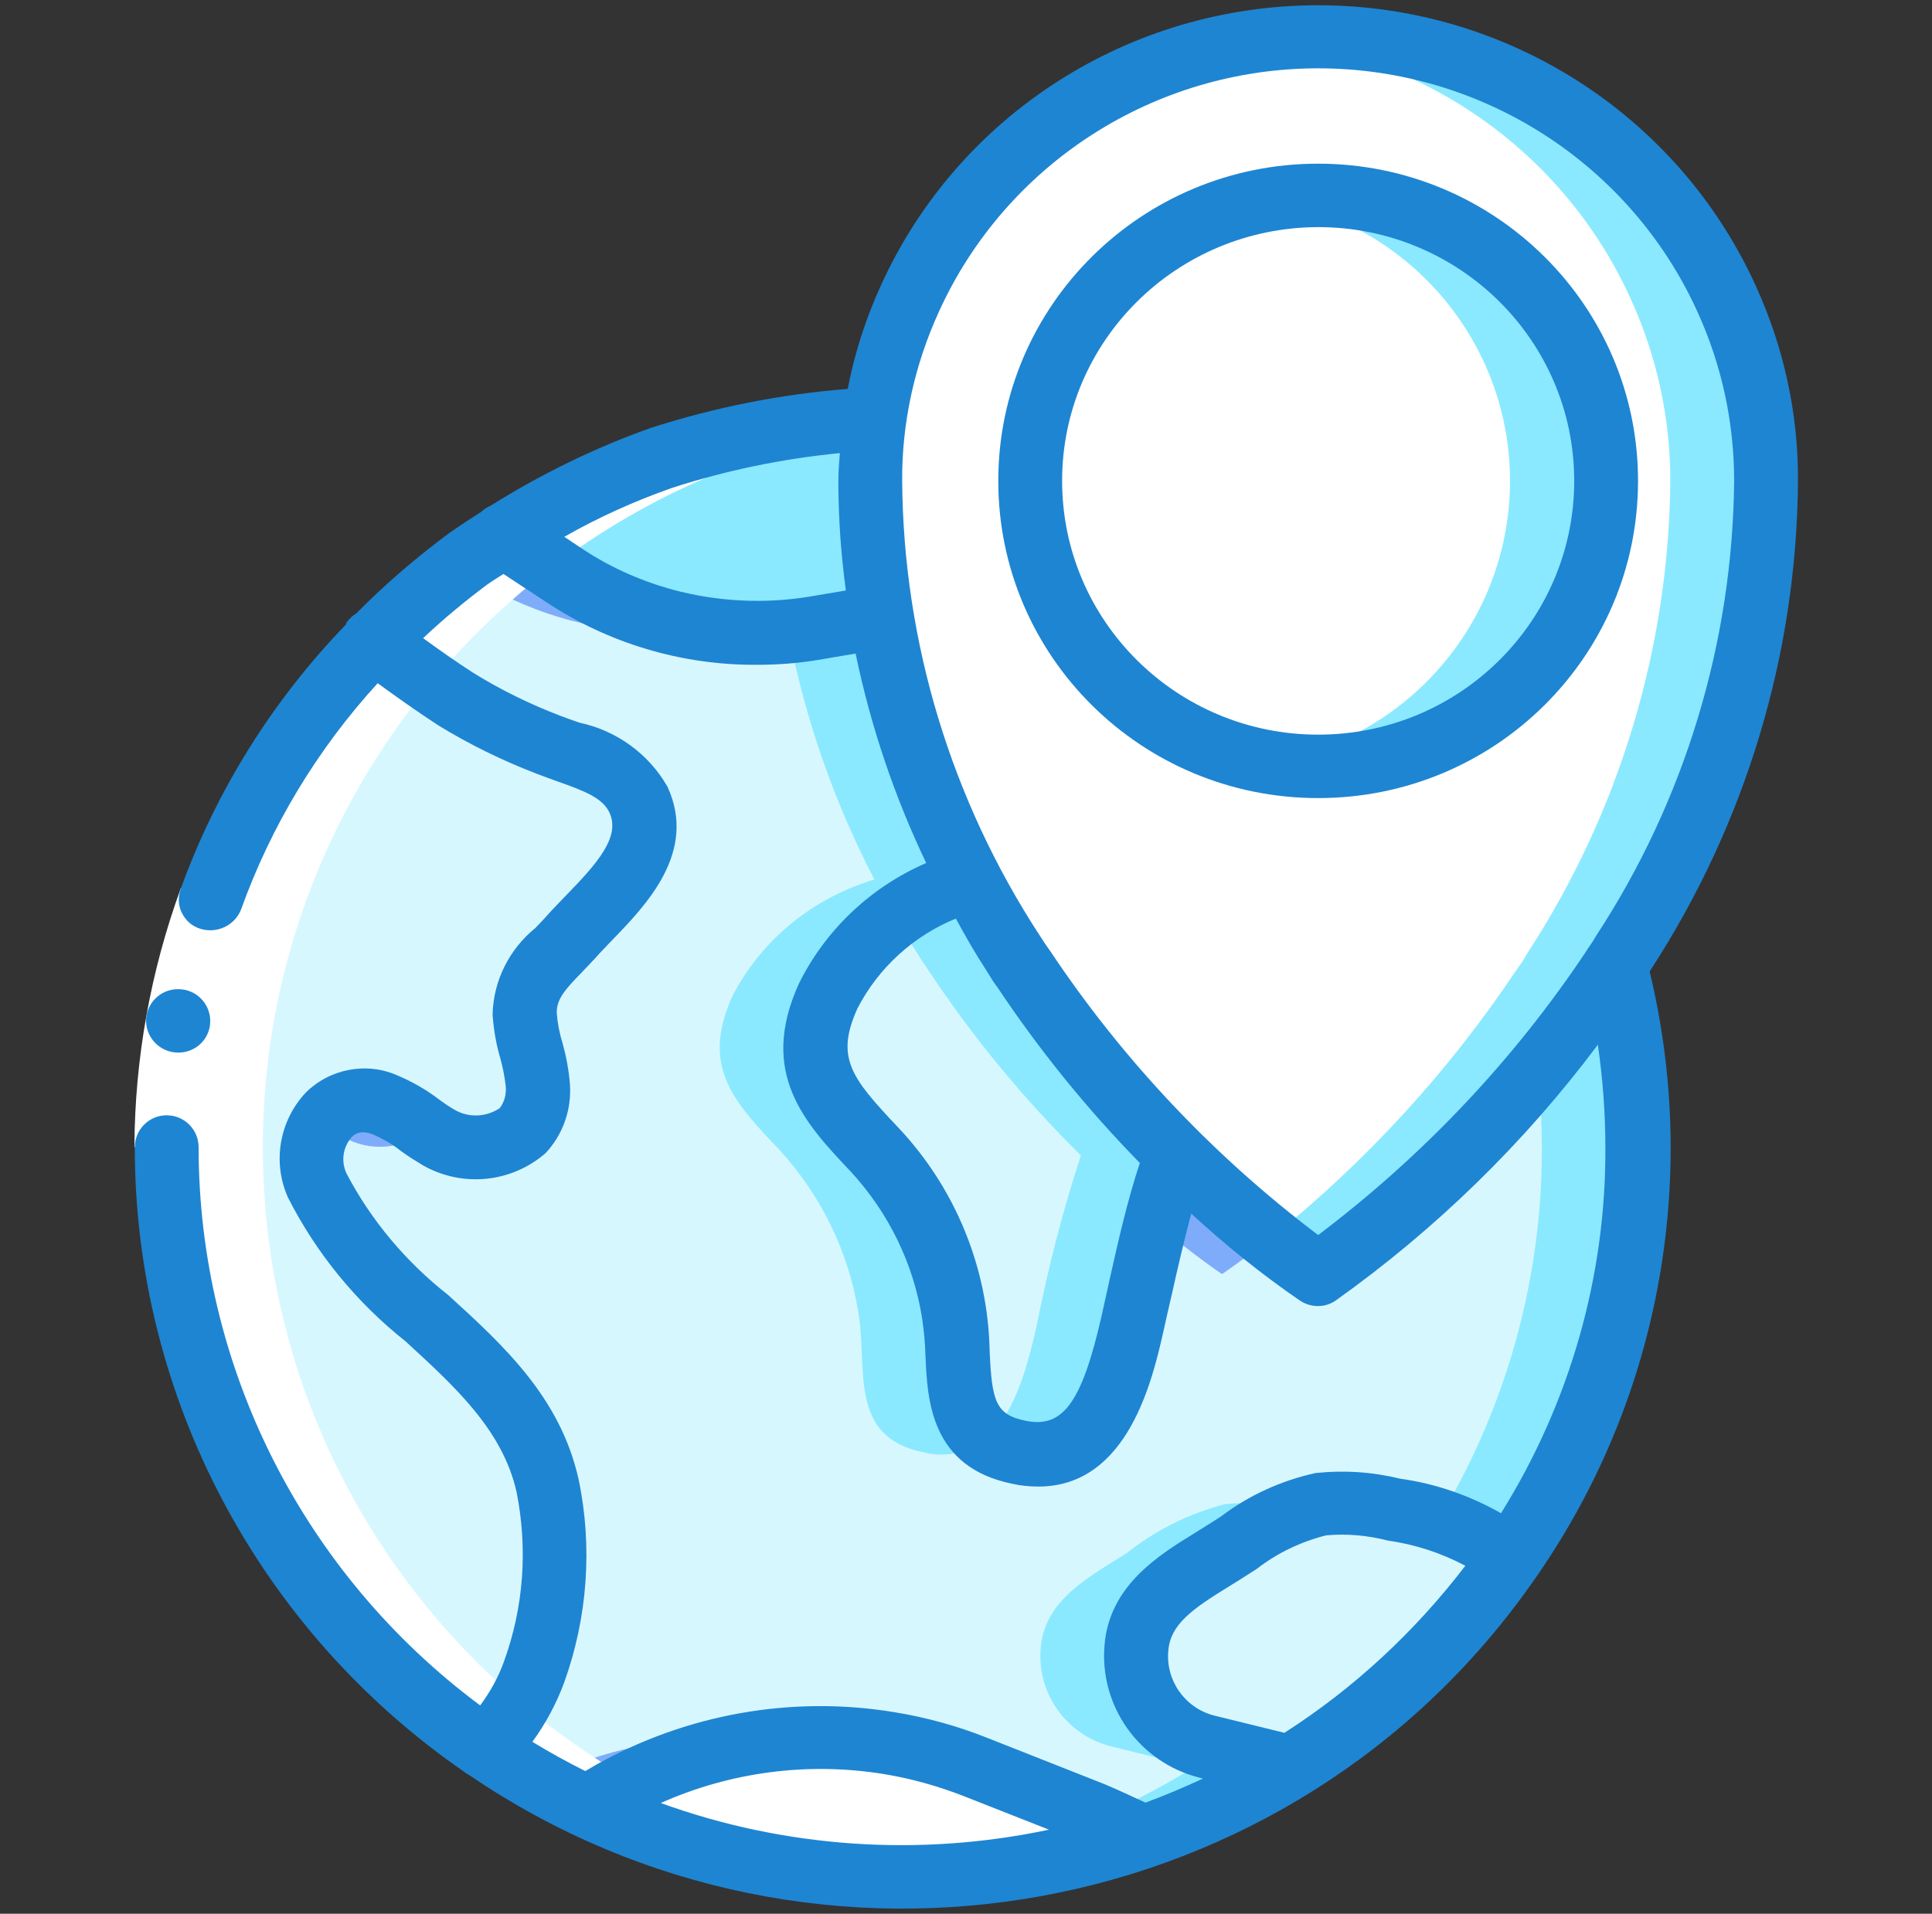 <?xml version="1.0" encoding="utf-8"?>
<!-- Generator: Adobe Illustrator 22.0.1, SVG Export Plug-In . SVG Version: 6.00 Build 0)  -->
<svg version="1.1" id="Layer_1" xmlns="http://www.w3.org/2000/svg" xmlns:xlink="http://www.w3.org/1999/xlink" x="0px" y="0px"
	 viewBox="0 0 514.6 509.8" style="enable-background:new 0 0 514.6 509.8;" xml:space="preserve">
<rect x="0" y="0" width="514.6" height="509.8" fill="#333333" stroke="none"/>
<style type="text/css">
	.st0{fill:#D7F7FF;}
	.st1{fill:#8AE9FF;}
	.st2{fill:#E8ECF7;}
	.st3{fill:#FFFFFF;}
	.st4{fill:#CCD8EF;}
	.st5{fill:#1E85D2;}
	.st6{fill:#7FACFA;}
</style>
<g id="Page-1_8_">
	<g id="_083---Money-Bag">
		<path id="Shape_270_" class="st0" d="M-1187.5,836.4h-11.6c-9.3,0-16.9,7.4-17.1,16.8v239.2c-28.7,14.9-64.1,20.4-102.4,20.4
			c-94.3,0-170.7-33.5-170.7-150.7c0-41.3,13.1-81.6,37.2-115.1c13.5-18.7,28.5-36.2,45-52.3h178.1c2.1,0,4.3-0.3,6.3-0.9l-1.5,1.4
			C-1211.1,807.9-1198.8,821.8-1187.5,836.4L-1187.5,836.4z"/>
		<path id="Shape-2" class="st1" d="M-1224.2,795l1.5-1.4c-2.1,0.6-4.2,0.9-6.3,0.9h-20.3l-0.6,0.5c13.1,13,25.4,26.8,36.7,41.4
			h-11.6c-9.3,0-16.9,7.4-17.1,16.8v239.2c-28,13.3-58.6,20.2-89.6,20.2c4.3,0.2,8.5,0.2,12.8,0.2c38.3,0,73.7-5.5,102.4-20.4V853.1
			c0.1-9.3,7.8-16.8,17.1-16.8h11.6C-1198.8,821.8-1211.1,807.9-1224.2,795z"/>
		<path id="Shape-3" class="st2" d="M-1224.2,795l-0.5-0.5"/>
		<path id="Shape-4" class="st0" d="M-1207.7,773.6c-0.1,9.2-6.2,17.3-15,20c-2.1,0.6-4.2,0.9-6.3,0.9h-179.2
			c-11.6,0.3-21.1-8.9-21.4-20.5s8.9-21.1,20.5-21.4c0.3,0,0.6,0,0.9,0h179.2c5.6,0,11.1,2.2,15.1,6.1
			C-1209.9,762.6-1207.7,768-1207.7,773.6z"/>
		<path id="Shape-5" class="st0" d="M-1213.9,758.7c-4-3.9-9.5-6.1-15.1-6.1h-25.6c10.5-0.1,19.5,7.5,21.1,17.8
			c1.5,10.3-4.8,20.2-14.8,23.2c-2.1,0.6-4.2,0.9-6.3,0.9h25.6c2.1,0,4.3-0.3,6.3-0.9c7.1-2.1,12.5-7.8,14.4-15
			C-1206.5,771.4-1208.6,763.9-1213.9,758.7z"/>
		<path id="Rectangle-path_9_" class="st0" d="M-1199.1,836.4h187.7c9.3-0.1,17,7.4,17.1,16.7c0,0,0,0,0,0V1096
			c-0.1,9.3-7.7,16.8-17.1,16.8c0,0,0,0,0,0h-187.7c-9.3,0.1-17-7.4-17.1-16.7c0,0,0,0,0,0V853.1
			C-1216.1,843.8-1208.5,836.3-1199.1,836.4C-1199.1,836.4-1199.1,836.4-1199.1,836.4z"/>
		<path id="Shape-6" class="st3" d="M-1011.4,836.4h-25.6c9.3,0,16.9,7.4,17.1,16.8V1096c-0.1,9.3-7.8,16.8-17.1,16.8h25.6
			c9.3,0,16.9-7.4,17.1-16.8V853.1C-994.5,843.8-1002.1,836.3-1011.4,836.4z"/>
		<path id="Rectangle-path-2" class="st3" d="M-1165,878.2h119.5c4.7,0,8.5,3.7,8.5,8.4c0,0,0,0,0,0v33.5c0,4.7-3.9,8.4-8.5,8.4
			c0,0,0,0,0,0H-1165c-4.7,0-8.5-3.7-8.5-8.4c0,0,0,0,0,0v-33.5C-1173.5,881.9-1169.7,878.2-1165,878.2
			C-1165,878.2-1165,878.2-1165,878.2z"/>
		<path id="Shape-7" class="st1" d="M-1045.5,878.2h-25.6c4.7,0,8.5,3.7,8.5,8.4c0,0,0,0,0,0v33.5c0,4.7-3.9,8.4-8.5,8.4
			c0,0,0,0,0,0h25.6c4.7,0,8.5-3.7,8.5-8.4c0,0,0,0,0,0v-33.5C-1037,881.9-1040.8,878.2-1045.5,878.2
			C-1045.5,878.2-1045.5,878.2-1045.5,878.2z"/>
		<path id="Shape-8" class="st1" d="M-1250.3,752.6h-136.5c0,0-73.7-97-51.2-117.2c11.4-10.3,29.9,16.8,59.6,16.8
			s29.9-25.2,59.7-25.2s29.9,25.1,59.8,25.1c30,0,48.3-27,59.7-16.8C-1176.6,655.7-1250.3,752.6-1250.3,752.6z"/>
		<path id="Shape-9" class="st3" d="M-1199.1,635.4c-5.7-5.1-13-1-22.6,4.3c11.1,27-54.2,112.9-54.2,112.9h25.6
			C-1250.3,752.6-1176.6,655.7-1199.1,635.4z"/>
		<path id="Shape-10" class="st3" d="M-1284.5,652.1c4.5,0,8.9-0.6,13.2-1.8c-18.3-5.7-22.4-23.3-47.4-23.3c-4.3,0-8.7,0.7-12.8,2
			C-1313.6,634.8-1309.4,652.1-1284.5,652.1z"/>
		<path id="Shape-11" class="st4" d="M-1404,652.1c4.2,0,8.4-0.6,12.4-1.8c-22.2-5.8-36.8-23.6-46.4-14.9c-1.3,1.2-2.3,2.7-3,4.3
			C-1430,647.1-1417.2,651.4-1404,652.1z"/>
		<path id="Shape-12" class="st3" d="M-1331.4,1112.5c8.3,0.3,16.8,0.3,25.3,0c-88.2-3.1-157.6-38.7-157.6-150.5
			c0-70,33.8-119,82.2-167.5c-7.6,0.2-14.7-3.6-18.8-10c-4-6.4-4.2-14.4-0.6-20.9c3.7-6.6,10.6-10.8,18.2-10.9h21.3
			c0,0-65.3-85.9-54.2-112.9c-5.3-3.9-11.7-6.1-18.3-6.4c-3.4,0.7-6.1,3.2-7.3,6.5c-11.1,26.9,54.2,112.9,54.2,112.9h-21.3
			c-7.6,0.2-14.5,4.3-18.2,10.9c-3.6,6.6-3.4,14.6,0.6,20.9c4,6.4,11.2,10.2,18.8,10c-48.4,48.5-82.2,97.5-82.2,167.5
			C-1489.3,1073.9-1419.7,1109.4-1331.4,1112.5z"/>
		<path id="Shape-13" class="st3" d="M-1470.5,1024.9l-16,5.8c-7.7-22.1-11.5-45.3-11.3-68.7h17.1
			C-1480.9,983.4-1477.5,1004.6-1470.5,1024.9z"/>
		<path id="Shape-14" class="st5" d="M-1267.4,907.5c0.2,4.7,4.1,8.4,8.8,8.2c4.5-0.2,8.1-3.8,8.2-8.2c0-27.7-26.1-50.6-59.7-54
			v-8.9c-0.2-4.7-4.1-8.4-8.8-8.2c-4.5,0.2-8.1,3.8-8.2,8.2v8.9c-33.6,3.3-59.7,26.3-59.7,54s26.1,50.6,59.7,54v75.2
			c-24.2-3-42.7-18.5-42.7-37.1c0-4.7-3.8-8.5-8.5-8.5c-4.7,0-8.5,3.8-8.5,8.5c0,27.7,26.1,50.6,59.7,54v8.9
			c0.2,4.7,4.1,8.4,8.8,8.2c4.5-0.2,8.1-3.8,8.2-8.2v-8.9c33.6-3.3,59.7-26.3,59.7-54c0-27.7-26.1-50.6-59.7-54v-75.2
			C-1285.9,873.4-1267.4,888.9-1267.4,907.5z M-1369.8,907.5c0-18.6,18.5-34.1,42.7-37.1v74.2
			C-1351.3,941.7-1369.8,926.2-1369.8,907.5z M-1267.4,999.7c0,18.6-18.5,34.1-42.7,37.1v-74.2
			C-1285.9,965.5-1267.4,981-1267.4,999.7z"/>
		<path id="Shape-15" class="st5" d="M-1481.4,1019.9c-2.2,0.7-4,2.2-5,4.3c-1,2-1,4.4-0.1,6.5c2.9,8,6.6,15.7,10.9,23.1l7.4,10.6
			c2.6,3.4,5.5,6.7,8.5,9.8c12.1,12.4,26.4,22.4,42.3,29.4c15.7,6.5,32.1,11.2,48.9,13.8c16.6,2.4,33.3,3.7,50,3.7
			c24,0.4,48-2.4,71.3-8.1c4.5-1.1,7.2-5.7,6-10.2c0,0,0,0,0-0.1c-1.3-4.5-5.9-7.2-10.4-6c-21.9,5.3-44.4,7.8-66.9,7.5
			c-15.8,0-31.6-1.2-47.3-3.5c-15.3-2.4-30.3-6.6-44.6-12.6c-28-11.8-49.7-34.8-60-63.4C-1472.3,1020.6-1477.1,1018.5-1481.4,1019.9
			L-1481.4,1019.9z"/>
		<path id="Shape-16" class="st5" d="M-1486.6,1003.8c-4.6,0-8.4-3.7-8.4-8.4s3.7-8.4,8.4-8.4l0,0h0.1c4.6-0.2,8.5,3.5,8.7,8.1
			c0.2,4.6-3.5,8.5-8.1,8.7C-1486.2,1003.7-1486.4,1003.7-1486.6,1003.8L-1486.6,1003.8z"/>
		<path id="Shape-17" class="st5" d="M-1467.1,871.3c-4.3-1.9-9.3-0.1-11.3,4.1c-12.8,27.1-19.4,56.7-19.3,86.6
			c0,4.7,3.9,8.4,8.5,8.4c4.7,0,8.5-3.7,8.5-8.4c0,0,0,0,0,0c-0.1-27.5,5.9-54.7,17.8-79.5c1.9-4.2,0.1-9.1-4.1-11.1
			C-1467,871.3-1467.1,871.3-1467.1,871.3z"/>
		<path id="Shape-18" class="st5" d="M-1011.4,828h-187.7c-14-0.1-25.5,11.1-25.6,25.1c0,0,0,0,0,0V1096c0.1,14,11.6,25.2,25.6,25.1
			h187.7c14,0.1,25.5-11.1,25.6-25.1V853.1C-985.9,839.1-997.4,827.9-1011.4,828C-1011.4,828-1011.4,828-1011.4,828z M-1002.9,1096
			c0,4.7-3.9,8.4-8.5,8.4c0,0,0,0,0,0h-187.7c-4.7,0-8.5-3.7-8.5-8.4V853.1c0-4.7,3.9-8.4,8.5-8.4h187.7c4.7,0,8.5,3.7,8.5,8.4
			c0,0,0,0,0,0V1096z"/>
		<path id="Shape-19" class="st5" d="M-1165,936.9h119.5c9.3,0.1,17-7.4,17.1-16.8v-33.5c-0.1-9.3-7.7-16.8-17.1-16.7H-1165
			c-9.3-0.1-17,7.4-17.1,16.7c0,0,0,0,0,0v33.5C-1182,929.4-1174.3,936.9-1165,936.9z M-1165,886.6h119.5v33.5H-1165V886.6z"/>
		<path id="Shape-20" class="st5" d="M-1147.9,962h-25.6c-4.6-0.2-8.5,3.5-8.7,8.1c-0.2,4.6,3.5,8.5,8.1,8.7c0.2,0,0.4,0,0.6,0h25.6
			c4.6,0.2,8.5-3.5,8.7-8.1c0.2-4.6-3.5-8.5-8.1-8.7C-1147.5,962-1147.7,962-1147.9,962z"/>
		<path id="Shape-21" class="st5" d="M-1147.9,995.5h-25.6c-4.6,0-8.4,3.7-8.4,8.4s3.7,8.4,8.4,8.4c0,0,0,0,0,0h25.6
			c4.6,0,8.4-3.7,8.4-8.4S-1143.3,995.5-1147.9,995.5C-1147.9,995.5-1147.9,995.5-1147.9,995.5z"/>
		<path id="Shape-22" class="st5" d="M-1147.9,1029h-25.6c-4.6-0.2-8.5,3.5-8.7,8.1c-0.2,4.6,3.5,8.5,8.1,8.7c0.2,0,0.4,0,0.6,0
			h25.6c4.6,0.2,8.5-3.5,8.7-8.1c0.2-4.6-3.5-8.5-8.1-8.7C-1147.5,1029-1147.7,1029-1147.9,1029z"/>
		<path id="Shape-23" class="st5" d="M-1147.9,1062.5h-25.6c-4.6-0.2-8.5,3.5-8.7,8.1c-0.2,4.6,3.5,8.5,8.1,8.7c0.2,0,0.4,0,0.6,0
			h25.6c4.6,0.2,8.5-3.5,8.7-8.1c0.2-4.6-3.5-8.5-8.1-8.7C-1147.5,1062.5-1147.7,1062.5-1147.9,1062.5z"/>
		<path id="Shape-24" class="st5" d="M-1088.2,962h-25.6c-4.6-0.2-8.5,3.5-8.7,8.1c-0.2,4.6,3.5,8.5,8.1,8.7c0.2,0,0.4,0,0.6,0h25.6
			c4.6,0.2,8.5-3.5,8.7-8.1c0.2-4.6-3.5-8.5-8.1-8.7C-1087.8,962-1088,962-1088.2,962z"/>
		<path id="Shape-25" class="st5" d="M-1088.2,995.5h-25.6c-4.6,0-8.4,3.7-8.4,8.4s3.7,8.4,8.4,8.4c0,0,0,0,0,0h25.6
			c4.6,0,8.4-3.7,8.4-8.4C-1079.8,999.2-1083.6,995.5-1088.2,995.5C-1088.2,995.5-1088.2,995.5-1088.2,995.5z"/>
		<path id="Shape-26" class="st5" d="M-1088.2,1029h-25.6c-4.6-0.2-8.5,3.5-8.7,8.1s3.5,8.5,8.1,8.7c0.2,0,0.4,0,0.6,0h25.6
			c4.6,0.2,8.5-3.5,8.7-8.1c0.2-4.6-3.5-8.5-8.1-8.7C-1087.8,1029-1088,1029-1088.2,1029z"/>
		<path id="Shape-27" class="st5" d="M-1088.2,1062.5h-25.6c-4.6-0.2-8.5,3.5-8.7,8.1s3.5,8.5,8.1,8.7c0.2,0,0.4,0,0.6,0h25.6
			c4.6,0.2,8.5-3.5,8.7-8.1c0.2-4.6-3.5-8.5-8.1-8.7C-1087.8,1062.5-1088,1062.5-1088.2,1062.5z"/>
		<path id="Shape-28" class="st5" d="M-1028.5,962h-25.6c-4.6-0.2-8.5,3.5-8.7,8.1c-0.2,4.6,3.5,8.5,8.1,8.7c0.2,0,0.4,0,0.6,0h25.6
			c4.6,0.2,8.5-3.5,8.7-8.1s-3.5-8.5-8.1-8.7C-1028.1,962-1028.3,962-1028.5,962z"/>
		<path id="Shape-29" class="st5" d="M-1028.5,995.5h-25.6c-4.6,0-8.4,3.7-8.4,8.4s3.7,8.4,8.4,8.4c0,0,0,0,0,0h25.6
			c4.6,0,8.4-3.7,8.4-8.4S-1023.8,995.5-1028.5,995.5C-1028.4,995.5-1028.5,995.5-1028.5,995.5z"/>
		<path id="Shape-30" class="st5" d="M-1028.5,1029h-25.6c-4.6-0.2-8.5,3.5-8.7,8.1s3.5,8.5,8.1,8.7c0.2,0,0.4,0,0.6,0h25.6
			c4.6,0.2,8.5-3.5,8.7-8.1s-3.5-8.5-8.1-8.7C-1028.1,1029-1028.3,1029-1028.5,1029z"/>
		<path id="Shape-31" class="st5" d="M-1028.5,1062.5h-25.6c-4.6-0.2-8.5,3.5-8.7,8.1s3.5,8.5,8.1,8.7c0.2,0,0.4,0,0.6,0h25.6
			c4.6,0.2,8.5-3.5,8.7-8.1s-3.5-8.5-8.1-8.7C-1028.1,1062.5-1028.3,1062.5-1028.5,1062.5z"/>
		<path id="Shape-32" class="st5" d="M-1443.8,629.2c-22.5,20.2,17,82.5,40.3,115h-4.6c-7.9,0-15.5,3-21.1,8.5
			c-11.4,11.1-11.6,29.4-0.5,40.9c2,2,4.3,3.8,6.7,5.1c-10,10.3-19.3,21.2-28.1,32.5c-2.8,3.6-2.1,8.8,1.6,11.6
			c0.1,0,0.1,0.1,0.2,0.1c3.8,2.8,9.1,2.1,12-1.7c10.5-13.5,21.9-26.4,34.1-38.5h174.4c10.6,0,20.5-5.5,25.9-14.6
			c5.3-9,5.3-20.3,0-29.3c-5.4-9.1-15.3-14.7-25.9-14.7h-4.6c23.3-32.5,62.7-94.8,40.3-115c-10.3-9.3-22.4-2.5-33,3.4
			c-9.7,6.5-20.9,10.3-32.5,11.1c-9.2,0-18-3.8-24.3-10.6c-19.6-19.4-51.2-19.4-70.8,0c-6.3,6.7-15.1,10.6-24.4,10.6
			c-11.6-0.8-22.8-4.7-32.5-11.2C-1421.5,626.7-1433.5,620-1443.8,629.2z M-1219.9,764.7c3.7,3.6,4.8,9,2.8,13.7
			c-2,4.7-6.7,7.8-11.9,7.8h-179.2c-6.9,0.2-12.7-5.3-12.9-12.2c-0.2-6.9,5.3-12.7,12.2-12.9c0.2,0,0.5,0,0.7,0h179.2
			C-1225.6,761-1222.4,762.3-1219.9,764.7z M-1378.4,660.5c13.3,0,26-5.2,35.4-14.5c12.6-13.4,33.7-14.1,47.1-1.6
			c0.5,0.5,1.1,1,1.6,1.6c9.4,9.4,22.2,14.6,35.5,14.6c14.6-0.8,28.8-5.4,41-13.3c3.9-2.7,8.3-4.6,13-5.6
			c8.8,7.9-14.4,55.3-49.8,102.7h-21.3v-41.9c-0.2-4.7-4.1-8.4-8.8-8.2c-4.5,0.2-8.1,3.8-8.2,8.2v41.9h-51.2v-41.9
			c0-4.7-3.8-8.5-8.5-8.5c-4.7,0-8.5,3.8-8.5,8.5v41.9h-21.3c-35.4-47.3-58.5-94.8-49.7-102.8c4.6,1.2,8.9,3.1,12.8,5.7
			C-1407.1,655.2-1393,659.8-1378.4,660.5L-1378.4,660.5z"/>
	</g>
</g>
<g id="Page-1_2_">
	<g id="_x30_31---World-Location" transform="translate(0 -1)">
		<path id="Shape_267_" class="st3" d="M304.6,490.2c-48.6,16.8-101.9,13.9-148.4-7.9l7-4c22.3-12.6,48.4-17.2,73.7-13
			c7.9,1.3,15.7,3.4,23.1,6.4l31.4,12.4C291.4,484.1,297.2,486.6,304.6,490.2L304.6,490.2z"/>
		<path id="Shape_266_" class="st0" d="M436.3,306.6c0,39.2-11.9,77.5-34.3,109.8c-8.7-7.4-19.4-12.1-30.8-13.3
			c-6.3-1.6-12.9-2.1-19.4-1.4c-9.6,2.5-18.5,7-26.2,13.1c-9.8,6.2-21.7,12.3-22.8,25.1c-1.1,12.1,6.8,23.3,18.7,26.3l22.2,5.5
			c-12.2,7.7-25.3,13.9-39,18.5c-7.4-3.5-13.2-6.1-13.2-6.1L260,471.7c-7.4-3-15.2-5.1-23.1-6.4c-25.3-4.2-51.4,0.4-73.7,13l-7,4
			c-9.3-4.4-18.2-9.5-26.8-15.3c5.5-6,9.9-12.9,12.8-20.5c5.8-16,7-33.2,3.7-49.8c-7.8-35.1-47.9-48.5-61.4-79.9
			c-5.3-12.3,4.1-27,18.2-21.5c4.9,2.5,9.7,5.4,14.1,8.6c7.1,4.1,16.1,3.4,22.4-1.9c2.9-3.3,4.4-7.7,4-12.1
			c-0.3-6.5-3.2-12.5-3.5-19c-0.3-9.2,6.8-14.2,12.4-20.5c8.5-9.6,24.7-22,18-36.6c-4.2-9.1-15.4-11.2-23.9-14.6
			c-8.6-3.3-16.9-7.4-24.8-12.2c-7.6-4.9-14.8-10.2-22.1-15.5c10.4-10.7,22-20.1,34.6-28.2l16.4,10.8c15.2,10,33.1,15.3,51.3,15.3
			c5,0,10-0.4,15-1.2l18.2-3c4.2,24.4,12.2,48.1,23.8,70.1c-0.8,0.2-1.5,0.4-2.2,0.7c-15.4,5.2-28.2,16-35.6,30.3
			c-8.4,18.6-0.1,27.8,12.4,40.9c11.1,12.1,18.5,27.1,21.1,43.3c2.6,14.9-2.9,33.4,17.5,37.4c21,4.2,26.6-18.9,30.1-34.3
			c2.9-15.2,6.8-30.2,11.7-45c11.6,11.7,24.2,22.3,37.7,31.8c30.9-22,57.4-49.5,78.3-81c0.3-0.3,0.5-0.8,0.8-1.1
			C434.2,274.1,436.3,290.3,436.3,306.6L436.3,306.6z"/>
		<g>
			<path id="Shape_265_" class="st6" d="M325.5,340.4c0,0,5-3.3,12.8-9.6c-8.7-7-17-14.4-24.9-22.2c-2.2,6-4,12.1-5.5,18.3
				C318.5,335.8,325.5,340.4,325.5,340.4z"/>
			<path id="Shape_264_" class="st6" d="M113.7,302l0.1-0.1c-3.4-2.6-7.1-4.9-11.1-6.7c-6.1-2.9-13.4-0.7-16.9,5
				c1.8,1.3,3.6,2.5,5.5,3.6C98.4,308,107.4,307.2,113.7,302z"/>
			<path id="Shape_263_" class="st1" d="M232.9,235.3c-0.8,0.2-1.5,0.4-2.2,0.7c-15.4,5.2-28.2,16-35.6,30.3
				c-8.4,18.6-0.1,27.8,12.4,40.9c11.1,12.1,18.5,27.1,21.1,43.3c2.6,14.9-2.9,33.4,17.5,37.4c5.8,1.5,12,0.1,16.5-3.8
				c-9.5-7.2-6.3-21.6-8.4-33.7c-2.7-16.1-10-31.2-21.1-43.3c-12.4-13.1-20.8-22.3-12.4-40.9c7.5-14.3,20.2-25.2,35.6-30.3
				c0.7-0.3,1.5-0.5,2.2-0.7c-11.6-22-19.6-45.6-23.8-70.1l-18.2,3c-2.2,0.4-4.4,0.6-6.6,0.8C214.3,192.2,222.1,214.5,232.9,235.3
				L232.9,235.3z"/>
			<path id="Shape_262_" class="st6" d="M124.7,154.1c15.2,10,33.1,15.3,51.3,15.3c4.3,0,8.5-0.3,12.8-0.9c-3.3-0.4-6.5-1-9.7-1.8
				c-10.3-2.5-20-6.8-28.8-12.6l-16.4-10.8c-4.3,2.7-8.4,5.7-12.4,8.7L124.7,154.1z"/>
			<path id="Shape_261_" class="st1" d="M430.1,258.3c-0.3,0.3-0.5,0.8-0.8,1.1c-6.1,9.2-12.7,18.1-19.8,26.6
				c4.7,41.8-4.6,83.9-26.4,119.9c7.1,1.9,13.5,5.5,18.9,10.5C433.9,370.2,444.1,312.5,430.1,258.3L430.1,258.3z"/>
			<path id="Shape_260_" class="st1" d="M302.7,439.9c1.1-12.8,13-18.9,22.8-25.1c6.4-4.6,13.4-8.5,20.7-11.6l-0.6-0.1
				c-6.3-1.6-12.9-2.1-19.4-1.4c-9.6,2.5-18.5,7-26.2,13.1c-9.8,6.2-21.7,12.3-22.8,25.1c-1.1,12.1,6.8,23.3,18.7,26.3l22.2,5.5
				c-8,5-16.4,9.4-25.1,13.1c2.2,1,6.5,2.9,11.7,5.4c13.7-4.6,26.8-10.8,39-18.5l-22.2-5.5C309.5,463.1,301.6,452,302.7,439.9z"/>
			<path id="Shape_259_" class="st6" d="M143.1,475.4c4.3,2.4,8.6,4.7,13,6.8l7-4c13.1-7.3,27.5-12,42.5-13.7
				C184.1,462.1,162.4,465.9,143.1,475.4L143.1,475.4z"/>
		</g>
		<path id="Shape_258_" class="st0" d="M152.2,250.4c-5.5,6.3-12.6,11.2-12.4,20.5c0.3,6.5,3.2,12.5,3.5,19c0.4,4.4-1.1,8.8-4,12.1
			c-6.3,5.3-15.3,6-22.4,1.9c-4.5-3.2-9.2-6.1-14.1-8.6c-14.1-5.6-23.5,9.2-18.2,21.5c13.5,31.4,53.5,44.9,61.4,79.9
			c3.4,16.6,2.1,33.8-3.7,49.8c-2.9,7.6-7.2,14.6-12.8,20.5c-47.6-32.4-78.3-83.8-84.1-140.8s14-113.5,54.1-154.6
			c7.2,5.2,14.5,10.6,22.1,15.5c7.9,4.8,16.2,8.9,24.8,12.2c8.5,3.5,19.8,5.5,23.9,14.6C176.9,228.4,160.7,240.8,152.2,250.4z"/>
		<path id="Shape_257_" class="st1" d="M234.7,165.2l-18.2,3c-5,0.8-10,1.2-15,1.2c-18.2,0-36.1-5.3-51.3-15.3l-16.4-10.8
			c29.6-19,63.8-29.7,99-30.9c-0.8,5.5-1.2,11.1-1.2,16.7C231.7,141.2,232.7,153.3,234.7,165.2z"/>
		<path id="Shape_255_" class="st0" d="M402,416.4c-15.4,22.3-35.2,41.1-58.4,55.3l-22.2-5.5c-11.9-3-19.8-14.2-18.7-26.3
			c1.1-12.8,13-18.9,22.8-25.1c7.7-6.1,16.7-10.6,26.2-13.1c6.5-0.7,13.1-0.2,19.4,1.4C382.6,404.3,393.4,409,402,416.4L402,416.4z"
			/>
		<path id="Shape_254_" class="st0" d="M313.4,308.6c-4.8,14.7-8.7,29.7-11.7,45c-3.5,15.4-9,38.5-30.1,34.3
			c-20.4-4.1-14.8-22.6-17.5-37.4c-2.7-16.1-10-31.2-21.1-43.3c-12.4-13.1-20.8-22.3-12.4-40.9c7.5-14.3,20.2-25.2,35.6-30.3
			c0.7-0.3,1.5-0.5,2.2-0.7c3.6,6.8,7.3,13.4,11.2,19.5c0.9,1.6,2,3,3,4.6C284.5,277.1,298.2,293.6,313.4,308.6L313.4,308.6z"/>
		<path id="Shape_253_" class="st1" d="M272.7,259.4c-1-1.5-2-3-3-4.6c-3.9-6.2-7.7-12.7-11.2-19.5c-0.8,0.2-1.5,0.4-2.2,0.7
			c-6.3,2.3-12.3,5.5-17.7,9.5c1.9,3.2,3.7,6.3,5.7,9.4c0.9,1.6,2,3,3,4.6c11.8,17.8,25.4,34.3,40.6,49.3
			c-4.8,14.7-8.7,29.7-11.7,45c-2.3,10.1-5.6,23.7-13.6,30.5c2.7,1.9,5.8,3.2,9.1,3.8c21,4.2,26.6-18.9,30.1-34.3
			c2.9-15.2,6.8-30.2,11.7-45C298.2,293.6,284.6,277.1,272.7,259.4L272.7,259.4z"/>
		<path id="Shape_252_" class="st3" d="M459.8,80.5C440.5,38.1,398,10.8,351.1,10.8s-89.5,27.3-108.7,69.7
			c-4.7,10.1-7.8,20.8-9.4,31.9c-0.8,5.5-1.2,11.1-1.2,16.7c0,12.1,1,24.2,3,36.1c4.2,24.4,12.2,48.1,23.8,70.1
			c3.6,6.8,7.3,13.4,11.2,19.5c0.9,1.6,2,3,3,4.6c11.8,17.8,25.4,34.3,40.6,49.3c11.6,11.7,24.2,22.3,37.7,31.8
			c30.9-22,57.4-49.5,78.3-81c0.3-0.3,0.5-0.8,0.8-1.1c0.8-1.1,1.5-2.3,2.2-3.5c24.4-37.5,37.6-81.1,38-125.7
			C470.4,112.4,466.8,95.8,459.8,80.5L459.8,80.5z M351.1,205.2c-42.4,0-76.7-34.1-76.7-76.1s34.3-76.1,76.7-76.1
			s76.7,34.1,76.7,76.1c0,20.2-8.1,39.5-22.5,53.8C390.9,197.2,371.4,205.2,351.1,205.2z"/>
		<path id="Shape_251_" class="st1" d="M459.8,80.5c-21-46.8-70.2-74.8-121.5-69c42.1,4.5,78.6,30.7,96,69
			c7,15.3,10.6,31.8,10.6,48.6c-0.4,44.6-13.6,88.2-38,125.7c-0.7,1.2-1.4,2.4-2.2,3.5c-0.3,0.3-0.5,0.8-0.8,1.1
			c-18,27-40.1,51.1-65.5,71.5c7.8,6.2,12.8,9.6,12.8,9.6c30.9-22,57.4-49.5,78.3-81c0.3-0.3,0.5-0.8,0.8-1.1
			c0.8-1.1,1.5-2.3,2.2-3.5c24.4-37.5,37.6-81.1,38-125.7C470.4,112.4,466.8,95.8,459.8,80.5L459.8,80.5z"/>
		<ellipse id="Oval" class="st3" cx="351.1" cy="129.1" rx="76.7" ry="76.1"/>
		<path id="Shape_250_" class="st1" d="M351.1,53.1c-4.3,0-8.6,0.4-12.8,1.1c36.9,6.1,63.9,37.8,63.9,74.9s-27,68.8-63.9,74.9
			c28.6,5,57.6-6.5,74.9-29.7c17.3-23.2,19.9-54,6.7-79.7S380.1,52.9,351.1,53.1L351.1,53.1z"/>
		<path id="Shape_249_" class="st3" d="M232.9,112.4c-105.3,4-188.6,89.7-188.7,194.2c0.1,53.7,22.5,105,62,141.8
			s92.6,55.7,146.6,52.3C152.4,494,73.3,412.8,70.1,312.9c-3.2-99.9,70.5-186,170.4-199L232.9,112.4z"/>
		<path id="Shape_248_" class="st3" d="M48.2,237.5l16,5.8c-7.4,20.3-11.3,41.7-11.4,63.3h-17C35.9,283,40.1,259.7,48.2,237.5z"/>
		<path id="Shape_247_" class="st5" d="M47.5,281.4c-4.7,0-8.5-3.7-8.6-8.4c0-4.7,3.8-8.5,8.5-8.5h0.1c4.7,0,8.5,3.8,8.5,8.5
			S52.2,281.4,47.5,281.4z"/>
		<path id="Shape_50_" class="st5" d="M478.9,129.1c0.1-18-3.8-35.7-11.3-52.1C446.9,31.6,401.3,2.4,351.1,2.4
			c-50.3,0-95.9,29.2-116.5,74.7c-4,8.8-7,18-8.8,27.5c-17.8,1.4-35.4,4.9-52.5,10.4c-14.9,5.3-29.2,12.3-42.6,20.7
			c-1,0.4-1.8,1-2.6,1.7c-2.8,1.8-5.6,3.6-8.3,5.5c-8.8,6.5-17.2,13.7-24.9,21.5c-1,0.6-1.8,1.4-2.5,2.3c-0.2,0.2-0.2,0.5-0.3,0.7
			c-19.4,20.1-34.4,44-43.9,70.2c-0.8,2.1-0.8,4.5,0.2,6.5c1,2.1,2.7,3.6,4.9,4.3c4.4,1.4,9.2-0.8,10.9-5.1
			c8-22.3,20.4-42.8,36.4-60.3c5.2,3.8,10.6,7.6,16.1,11.2c8.3,5.1,17.1,9.4,26.2,12.9c1.8,0.7,3.8,1.4,5.7,2.1
			c7.1,2.5,11.9,4.4,13.7,8.2c3,6.4-2.9,13.3-11.6,22.2c-1.8,1.9-3.5,3.6-5,5.3c-1,1.1-2,2.2-3.1,3.3c-7,5.7-11.2,14.1-11.4,23.1
			c0.3,3.9,0.9,7.7,2,11.4c0.7,2.5,1.2,5,1.5,7.6c0.2,2.1-0.3,4.2-1.6,5.9c-3.6,2.4-8.2,2.6-11.9,0.5c-1.6-0.9-3-1.9-4.5-3
			c-3.3-2.5-7-4.6-10.8-6.2c-8.3-3.7-18.1-1.8-24.5,4.6c-7,7.5-8.9,18.5-4.7,27.9c7.5,14.8,18.2,27.9,31.3,38.3
			c13.3,12.2,25.9,23.7,29.6,40.2c3,15.1,1.9,30.7-3.4,45.2c-1.5,4.2-3.7,8.1-6.3,11.6c-47.2-35.1-75-90.2-75-148.7
			c0-4.7-3.8-8.5-8.5-8.5s-8.5,3.8-8.5,8.5c0,66.4,32.9,128.6,87.9,166.5c0.1,0.1,0.1,0.2,0.2,0.2c0.3,0.2,0.6,0.3,0.9,0.5
			c92.7,63.2,219.4,40.1,283.5-51.6c33.3-47.2,44.5-106.3,31-162.4c0.1-0.2,0.3-0.4,0.3-0.5C464.9,220.5,478.6,175.4,478.9,129.1
			L478.9,129.1z M250.1,84c17.9-39.4,57.4-64.8,101-64.8s83.1,25.4,101,64.8c6.5,14.2,9.8,29.6,9.8,45.1
			c-0.4,43.1-13.2,85.3-36.9,121.4c-0.6,1.1-1.3,2.1-2,3.1l-0.7,1.1c-19.3,28.9-43.4,54.3-71.2,75.3c-27.8-21-51.9-46.5-71.2-75.4
			l-0.7-1c-0.7-1-1.4-2-2.2-3.3c-23.6-36.1-36.4-78.2-36.7-121.2C240.2,113.6,243.6,98.2,250.1,84L250.1,84z M262.4,259
			c0.9,1.4,1.7,2.8,2.6,4.1l0.6,0.8c11.2,16.8,23.9,32.5,38,46.9c-3.4,10.3-5.8,21-8.1,31.3c-0.7,3.2-1.4,6.4-2.1,9.5
			c-5.2,22.8-10.2,29.9-20.1,27.9c-8.1-1.6-9.1-5.2-9.7-18.5c-0.4-22.2-9.1-43.5-24.4-59.7c-12.6-13.3-16.7-18.6-10.8-31.7
			c5.6-10.8,14.9-19.3,26.2-23.9C257.1,250.3,259.6,254.7,262.4,259L262.4,259z M178.9,131c14.5-4.7,29.5-7.8,44.8-9.3
			c-0.2,2.5-0.4,4.9-0.4,7.5c0,9.7,0.7,19.5,2,29.1l-10.1,1.7c-11.3,1.8-22.9,1.3-34-1.4c-9.3-2.3-18.1-6.1-26.1-11.4l-4.8-3.2
			C159.4,138.8,169,134.5,178.9,131L178.9,131z M176,481.3c18.6-8.3,39.3-11,59.5-7.7c7.3,1.2,14.4,3.2,21.3,5.9l22.6,8.9
			C245,495.7,209.1,493.3,176,481.3L176,481.3z M342.1,462.6l-18.7-4.6c-7.8-2-13-9.4-12.2-17.4c0.6-6.9,6.4-11,16-16.9l2.9-1.8
			c1.6-1,3.1-2,4.7-3c5.4-4.2,11.7-7.2,18.4-8.9c5.5-0.5,11.1,0,16.5,1.4c7.2,1,14.2,3.3,20.6,6.7
			C376.9,435.6,360.7,450.7,342.1,462.6L342.1,462.6z M399.8,404.1c-8.3-4.7-17.4-7.9-26.9-9.2c-7.3-1.8-14.9-2.3-22.5-1.5
			c-9.1,2-17.7,5.9-25.1,11.5c-1.4,0.9-2.9,1.9-4.4,2.8l-2.7,1.7c-9.6,5.9-22.7,14-24,29.8c-1.4,16.3,9.2,31.2,25.1,35.3l1.1,0.3
			c-5,2.3-10.1,4.5-15.3,6.4c-6-2.8-10.3-4.7-10.6-4.8l-31.4-12.4c-8-3.2-16.3-5.5-24.9-6.9c-27.3-4.5-55.3,0.5-79.4,14l-2.9,1.7
			c-4.8-2.4-9.5-5-14.1-7.8c3.5-4.8,6.3-10,8.4-15.6c6.3-17.4,7.7-36.3,3.9-54.4c-4.9-21.8-20-35.6-34.7-49
			c-11.2-8.8-20.5-19.8-27.1-32.4c-1.5-3.2-1-6.9,1.3-9.6c0.9-1,2.6-2.1,6-0.7c2.6,1.2,5.1,2.6,7.3,4.4c1.8,1.3,3.7,2.5,5.7,3.7
			c10.5,6,23.6,4.7,32.7-3.2c4.7-5,7-11.7,6.5-18.5c-0.3-3.7-1-7.4-2-11c-0.8-2.5-1.3-5.2-1.5-7.8c-0.1-3.7,2.2-6.3,6.6-10.8
			c1.2-1.3,2.4-2.5,3.6-3.8c1.3-1.5,2.9-3.1,4.5-4.8c9.1-9.4,22.8-23.5,14.8-40.9c-5-8.8-13.6-15-23.5-17.1c-1.7-0.6-3.4-1.2-5-1.8
			c-8.1-3.1-15.9-6.9-23.3-11.5c-4.5-2.9-8.9-6-13.3-9.2c5.4-5.1,11.2-9.9,17.1-14.3c1.4-1,2.9-1.9,4.3-2.8l11.4,7.5
			c16.6,11,36.1,16.8,56,16.7c5.5,0,11-0.4,16.4-1.3l10-1.7c4,19.3,10.3,38,18.8,55.8c-14.8,6.4-26.8,17.8-33.9,32.1
			c-10.9,24,1.7,37.3,13.9,50.2c10,10.9,16.6,24.4,18.9,38.9c0.5,3.3,0.8,6.6,0.9,9.9c0.5,11.9,1.3,29.9,23.3,34.3
			c2.2,0.5,4.5,0.7,6.8,0.7c23.9,0,30.4-28.6,33.3-41.4c0.7-3.1,1.4-6.4,2.2-9.7c1.6-7.2,3.3-14.5,5.2-21.6
			c9.1,8.4,18.8,16.2,29,23.2c2.9,1.9,6.6,1.9,9.4,0c26.7-19,50.3-42,69.9-68.2c1.3,9,2,18.2,2,27.3
			C427.8,341,418.1,374.8,399.8,404.1L399.8,404.1z"/>
		<path id="Shape_49_" class="st5" d="M351.1,213.6c47.1,0,85.2-37.8,85.2-84.5s-38.2-84.5-85.2-84.5s-85.2,37.8-85.2,84.5
			C265.9,175.8,304,213.6,351.1,213.6z M351.1,61.5c37.7,0,68.2,30.3,68.2,67.6s-30.5,67.6-68.2,67.6s-68.2-30.3-68.2-67.6
			C282.9,91.8,313.4,61.6,351.1,61.5z"/>
	</g>
</g>
</svg>
